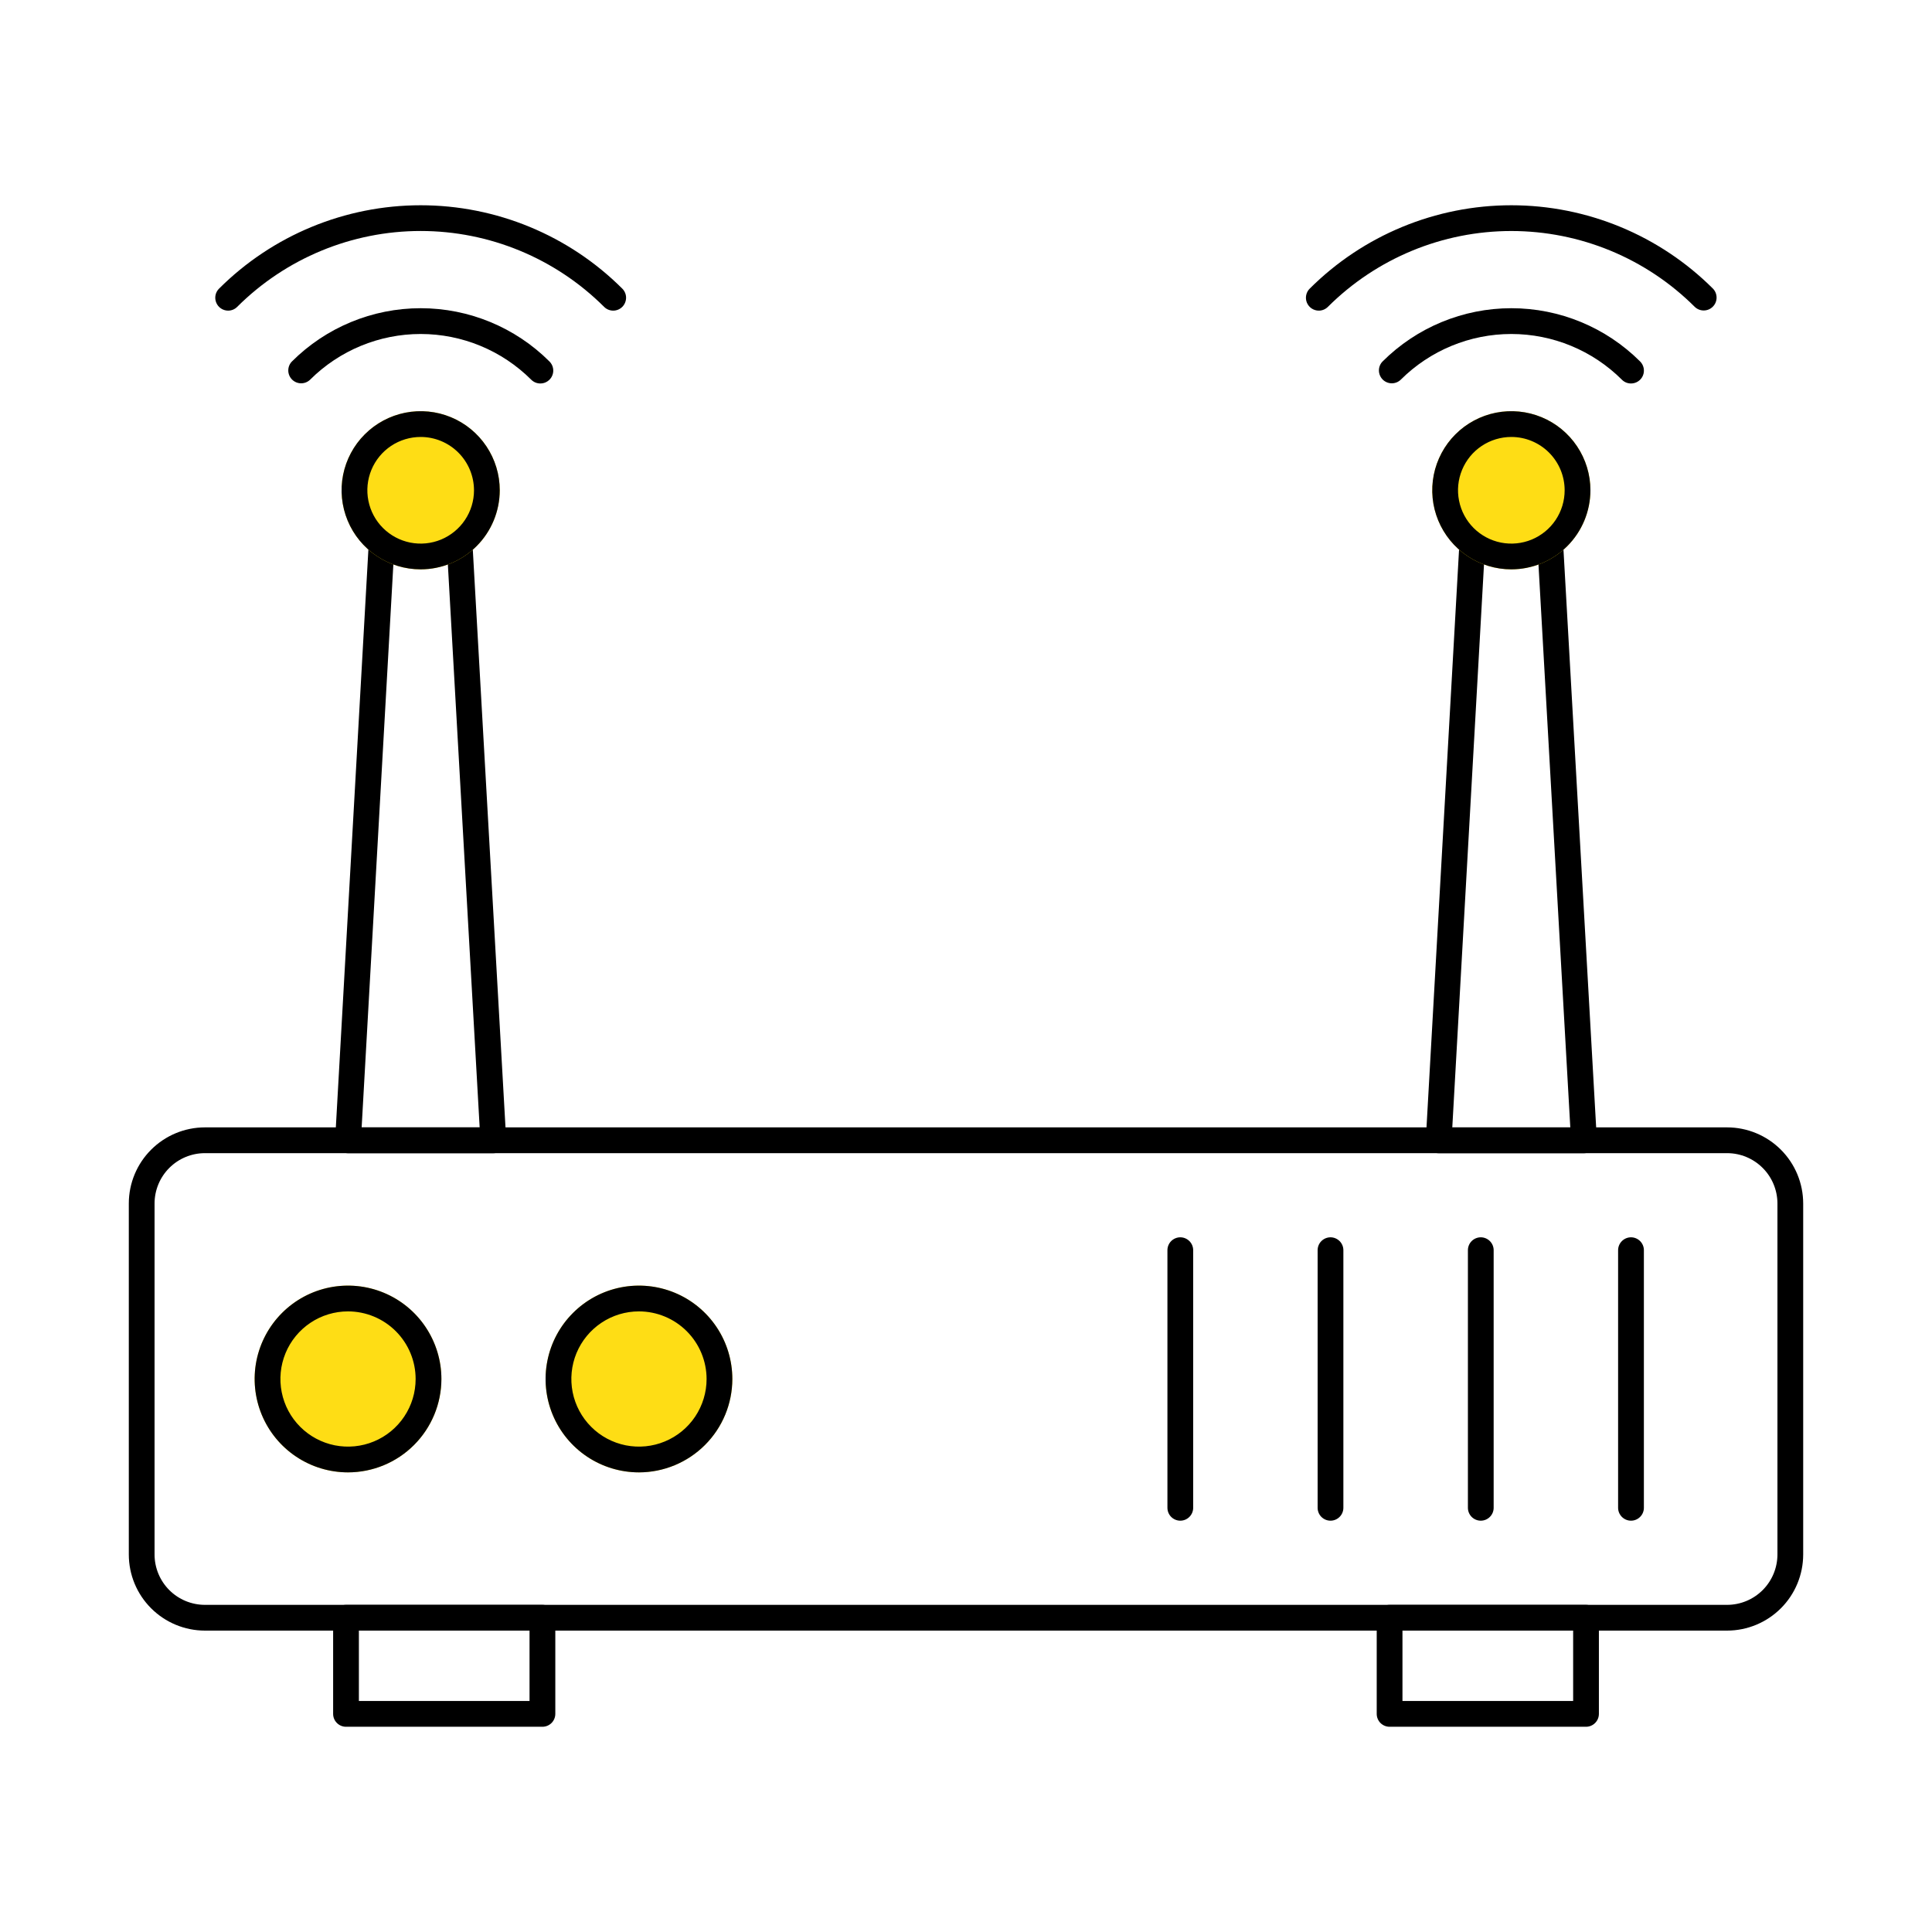 <svg width="70" height="70" viewBox="0 0 70 70" fill="none" xmlns="http://www.w3.org/2000/svg">
<path d="M62.577 59.08H7.423C6.692 59.079 5.992 58.788 5.475 58.271C4.958 57.755 4.667 57.054 4.667 56.323V43.604C4.667 42.873 4.958 42.173 5.475 41.656C5.992 41.139 6.692 40.848 7.423 40.847H62.577C63.307 40.848 64.008 41.139 64.525 41.656C65.042 42.173 65.332 42.873 65.333 43.604V56.323C65.332 57.054 65.042 57.755 64.525 58.271C64.008 58.788 63.307 59.079 62.577 59.08ZM7.423 41.781C6.94 41.781 6.476 41.974 6.134 42.316C5.793 42.657 5.6 43.121 5.6 43.604V56.323C5.6 56.806 5.793 57.27 6.134 57.612C6.476 57.954 6.94 58.146 7.423 58.147H62.577C63.06 58.146 63.523 57.954 63.865 57.612C64.207 57.27 64.399 56.806 64.4 56.323V43.604C64.399 43.121 64.207 42.657 63.865 42.316C63.523 41.974 63.06 41.781 62.577 41.781H7.423Z" fill="black"/>
<path d="M19.653 62.564H12.537C12.413 62.564 12.294 62.515 12.207 62.427C12.119 62.34 12.07 62.221 12.07 62.097V58.613C12.07 58.49 12.119 58.371 12.207 58.283C12.294 58.196 12.413 58.147 12.537 58.147H19.653C19.777 58.147 19.896 58.196 19.983 58.283C20.071 58.371 20.12 58.49 20.12 58.613V62.099C20.119 62.223 20.07 62.341 19.982 62.428C19.895 62.515 19.776 62.564 19.653 62.564ZM13.003 61.63H19.186V59.08H13.003V61.63Z" fill="black"/>
<path d="M57.464 62.564H50.347C50.224 62.564 50.105 62.515 50.017 62.427C49.93 62.34 49.881 62.221 49.881 62.097V58.613C49.881 58.49 49.93 58.371 50.017 58.283C50.105 58.196 50.224 58.147 50.347 58.147H57.464C57.588 58.147 57.707 58.196 57.794 58.283C57.882 58.371 57.931 58.49 57.931 58.613V62.099C57.93 62.223 57.881 62.341 57.793 62.428C57.706 62.515 57.588 62.564 57.464 62.564ZM50.814 61.63H56.998V59.08H50.814V61.63Z" fill="black"/>
<path d="M57.39 41.783H52.127C52.063 41.783 52 41.77 51.942 41.745C51.883 41.72 51.831 41.684 51.787 41.637C51.743 41.591 51.709 41.537 51.688 41.477C51.666 41.417 51.656 41.354 51.66 41.29L52.878 19.669C52.88 19.608 52.895 19.547 52.921 19.491C52.947 19.435 52.984 19.386 53.03 19.344C53.076 19.303 53.13 19.272 53.188 19.252C53.247 19.233 53.308 19.225 53.37 19.23C53.431 19.233 53.491 19.249 53.546 19.276C53.601 19.302 53.651 19.339 53.692 19.385C53.732 19.431 53.764 19.484 53.784 19.542C53.804 19.6 53.813 19.661 53.809 19.722L52.619 40.85H56.895L55.701 19.727C55.694 19.603 55.736 19.481 55.819 19.389C55.901 19.296 56.017 19.241 56.141 19.233C56.265 19.227 56.386 19.269 56.479 19.352C56.571 19.434 56.627 19.55 56.634 19.674L57.857 41.29C57.861 41.354 57.851 41.417 57.83 41.477C57.808 41.537 57.774 41.591 57.73 41.637C57.687 41.684 57.634 41.72 57.575 41.745C57.517 41.77 57.454 41.783 57.391 41.783H57.39Z" fill="black"/>
<path d="M47.782 11.255C47.69 11.255 47.6 11.227 47.523 11.176C47.447 11.125 47.387 11.052 47.351 10.966C47.316 10.881 47.307 10.787 47.325 10.697C47.343 10.606 47.387 10.523 47.453 10.458C49.392 8.523 52.019 7.437 54.758 7.437C57.497 7.437 60.125 8.523 62.064 10.458C62.149 10.546 62.196 10.664 62.195 10.786C62.194 10.909 62.145 11.026 62.058 11.112C61.972 11.199 61.855 11.248 61.732 11.249C61.61 11.25 61.492 11.203 61.404 11.118C59.64 9.358 57.25 8.37 54.758 8.37C52.267 8.37 49.877 9.358 48.112 11.118C48.025 11.205 47.906 11.255 47.782 11.255Z" fill="black"/>
<path d="M59.094 13.894C59.033 13.894 58.972 13.882 58.915 13.859C58.859 13.835 58.807 13.801 58.764 13.757C57.701 12.697 56.26 12.101 54.758 12.101C53.256 12.101 51.816 12.697 50.752 13.757C50.664 13.842 50.546 13.889 50.424 13.888C50.302 13.887 50.185 13.838 50.098 13.752C50.012 13.665 49.962 13.548 49.961 13.426C49.96 13.303 50.007 13.185 50.092 13.098C51.331 11.861 53.009 11.167 54.759 11.167C56.509 11.167 58.187 11.861 59.426 13.098C59.491 13.163 59.535 13.246 59.553 13.336C59.571 13.427 59.562 13.521 59.527 13.606C59.492 13.691 59.432 13.764 59.355 13.815C59.278 13.867 59.188 13.894 59.096 13.894H59.094Z" fill="black"/>
<path d="M54.758 20.629C54.192 20.629 53.638 20.461 53.166 20.146C52.695 19.831 52.328 19.384 52.111 18.86C51.894 18.337 51.838 17.76 51.948 17.205C52.059 16.649 52.332 16.138 52.732 15.738C53.133 15.337 53.644 15.064 54.199 14.953C54.755 14.843 55.331 14.899 55.855 15.116C56.379 15.333 56.826 15.7 57.141 16.172C57.456 16.643 57.624 17.197 57.624 17.764C57.623 18.523 57.321 19.252 56.784 19.789C56.246 20.326 55.518 20.628 54.758 20.629Z" fill="#FEDD15"/>
<path d="M54.758 20.629C54.192 20.629 53.638 20.461 53.166 20.146C52.695 19.831 52.328 19.384 52.111 18.86C51.894 18.337 51.838 17.76 51.948 17.205C52.059 16.649 52.332 16.138 52.732 15.738C53.133 15.337 53.644 15.064 54.199 14.953C54.755 14.843 55.331 14.899 55.855 15.116C56.379 15.333 56.826 15.7 57.141 16.172C57.456 16.643 57.624 17.197 57.624 17.764C57.623 18.523 57.321 19.252 56.784 19.789C56.246 20.326 55.518 20.628 54.758 20.629ZM54.758 15.832C54.376 15.832 54.003 15.945 53.685 16.157C53.367 16.369 53.12 16.671 52.974 17.024C52.827 17.377 52.789 17.766 52.864 18.14C52.938 18.515 53.122 18.86 53.392 19.13C53.663 19.4 54.007 19.584 54.382 19.659C54.756 19.733 55.145 19.695 55.498 19.549C55.851 19.402 56.153 19.155 56.365 18.837C56.577 18.519 56.69 18.146 56.69 17.764C56.69 17.251 56.486 16.76 56.124 16.398C55.762 16.036 55.271 15.832 54.758 15.832Z" fill="black"/>
<path d="M17.873 41.783H12.61C12.546 41.783 12.483 41.77 12.425 41.745C12.367 41.72 12.314 41.683 12.27 41.637C12.227 41.591 12.193 41.536 12.171 41.477C12.149 41.417 12.14 41.353 12.143 41.29L13.361 19.669C13.363 19.607 13.377 19.546 13.403 19.49C13.429 19.434 13.466 19.384 13.512 19.343C13.558 19.302 13.612 19.27 13.671 19.251C13.73 19.232 13.792 19.224 13.853 19.23C13.914 19.233 13.974 19.249 14.03 19.275C14.085 19.302 14.134 19.339 14.175 19.385C14.216 19.431 14.247 19.484 14.267 19.542C14.288 19.6 14.296 19.661 14.293 19.722L13.103 40.849H17.379L16.186 19.726C16.179 19.603 16.221 19.482 16.303 19.39C16.386 19.297 16.501 19.241 16.625 19.234C16.748 19.23 16.867 19.273 16.959 19.355C17.051 19.437 17.108 19.551 17.117 19.674L18.34 41.29C18.344 41.353 18.334 41.417 18.312 41.477C18.291 41.536 18.257 41.591 18.213 41.637C18.169 41.683 18.117 41.72 18.058 41.745C18 41.77 17.937 41.783 17.873 41.783Z" fill="black"/>
<path d="M8.266 11.255C8.174 11.255 8.083 11.227 8.007 11.176C7.93 11.125 7.87 11.052 7.835 10.966C7.8 10.881 7.79 10.787 7.808 10.697C7.826 10.606 7.871 10.523 7.936 10.458C9.875 8.523 12.502 7.437 15.242 7.437C17.981 7.437 20.608 8.523 22.547 10.458C22.635 10.546 22.684 10.664 22.684 10.788C22.683 10.912 22.634 11.031 22.547 11.118C22.459 11.206 22.34 11.255 22.216 11.255C22.093 11.254 21.974 11.205 21.887 11.117C20.122 9.358 17.732 8.369 15.241 8.369C12.749 8.369 10.359 9.358 8.595 11.117C8.552 11.161 8.501 11.195 8.444 11.219C8.388 11.242 8.327 11.255 8.266 11.255Z" fill="black"/>
<path d="M19.577 13.894C19.516 13.894 19.455 13.882 19.399 13.859C19.342 13.835 19.291 13.801 19.247 13.757C18.184 12.697 16.743 12.101 15.242 12.101C13.74 12.101 12.299 12.697 11.236 13.757C11.148 13.842 11.03 13.889 10.907 13.888C10.785 13.887 10.668 13.838 10.582 13.752C10.495 13.665 10.446 13.548 10.445 13.426C10.444 13.303 10.491 13.185 10.576 13.098C11.814 11.861 13.493 11.167 15.242 11.167C16.992 11.167 18.671 11.861 19.909 13.098C19.974 13.163 20.019 13.246 20.037 13.336C20.055 13.427 20.046 13.521 20.01 13.606C19.975 13.691 19.915 13.764 19.838 13.815C19.762 13.867 19.672 13.894 19.579 13.894H19.577Z" fill="black"/>
<path d="M15.242 20.629C14.675 20.629 14.121 20.461 13.65 20.146C13.179 19.831 12.811 19.384 12.595 18.86C12.378 18.337 12.321 17.76 12.431 17.205C12.542 16.649 12.815 16.138 13.216 15.738C13.616 15.337 14.127 15.064 14.683 14.953C15.239 14.843 15.815 14.899 16.338 15.116C16.862 15.333 17.309 15.7 17.624 16.172C17.939 16.643 18.107 17.197 18.107 17.764C18.106 18.523 17.804 19.252 17.267 19.789C16.73 20.326 16.002 20.628 15.242 20.629Z" fill="#FEDD15"/>
<path d="M15.242 20.629C14.675 20.629 14.121 20.461 13.65 20.146C13.179 19.831 12.811 19.384 12.595 18.86C12.378 18.337 12.321 17.76 12.431 17.205C12.542 16.649 12.815 16.138 13.216 15.738C13.616 15.337 14.127 15.064 14.683 14.953C15.239 14.843 15.815 14.899 16.338 15.116C16.862 15.333 17.309 15.7 17.624 16.172C17.939 16.643 18.107 17.197 18.107 17.764C18.106 18.523 17.804 19.252 17.267 19.789C16.73 20.326 16.002 20.628 15.242 20.629ZM15.242 15.832C14.86 15.832 14.486 15.945 14.168 16.157C13.851 16.369 13.603 16.671 13.457 17.024C13.311 17.377 13.272 17.766 13.347 18.14C13.421 18.515 13.605 18.86 13.876 19.13C14.146 19.4 14.49 19.584 14.865 19.659C15.24 19.733 15.628 19.695 15.981 19.549C16.334 19.402 16.636 19.155 16.848 18.837C17.061 18.519 17.174 18.146 17.174 17.764C17.173 17.251 16.969 16.76 16.607 16.398C16.245 16.036 15.754 15.832 15.242 15.832Z" fill="black"/>
<path d="M59.094 55.097C58.97 55.097 58.852 55.048 58.764 54.96C58.677 54.873 58.627 54.754 58.627 54.63V45.297C58.627 45.173 58.677 45.055 58.764 44.967C58.852 44.88 58.97 44.83 59.094 44.83C59.218 44.83 59.337 44.88 59.424 44.967C59.512 45.055 59.561 45.173 59.561 45.297V54.63C59.561 54.754 59.512 54.873 59.424 54.96C59.337 55.048 59.218 55.097 59.094 55.097Z" fill="black"/>
<path d="M53.651 55.097C53.528 55.097 53.409 55.048 53.321 54.96C53.234 54.873 53.185 54.754 53.185 54.63V45.297C53.185 45.173 53.234 45.055 53.321 44.967C53.409 44.88 53.528 44.83 53.651 44.83C53.775 44.83 53.894 44.88 53.981 44.967C54.069 45.055 54.118 45.173 54.118 45.297V54.63C54.118 54.754 54.069 54.873 53.981 54.96C53.894 55.048 53.775 55.097 53.651 55.097Z" fill="black"/>
<path d="M48.206 55.097C48.083 55.097 47.964 55.048 47.876 54.96C47.789 54.873 47.74 54.754 47.74 54.63V45.297C47.74 45.173 47.789 45.055 47.876 44.967C47.964 44.88 48.083 44.83 48.206 44.83C48.33 44.83 48.449 44.88 48.536 44.967C48.624 45.055 48.673 45.173 48.673 45.297V54.63C48.673 54.754 48.624 54.873 48.536 54.96C48.449 55.048 48.33 55.097 48.206 55.097Z" fill="black"/>
<path d="M42.764 55.097C42.641 55.097 42.522 55.048 42.434 54.96C42.347 54.873 42.298 54.754 42.298 54.63V45.297C42.298 45.173 42.347 45.055 42.434 44.967C42.522 44.88 42.641 44.83 42.764 44.83C42.888 44.83 43.007 44.88 43.094 44.967C43.182 45.055 43.231 45.173 43.231 45.297V54.63C43.231 54.754 43.182 54.873 43.094 54.96C43.007 55.048 42.888 55.097 42.764 55.097Z" fill="black"/>
<path d="M12.609 53.347C11.94 53.347 11.286 53.149 10.73 52.777C10.173 52.405 9.74 51.877 9.484 51.259C9.228 50.64 9.161 49.96 9.291 49.304C9.422 48.648 9.744 48.045 10.217 47.572C10.69 47.098 11.293 46.776 11.949 46.645C12.606 46.515 13.286 46.582 13.904 46.838C14.522 47.094 15.051 47.528 15.422 48.084C15.794 48.641 15.993 49.295 15.993 49.964C15.992 50.861 15.635 51.721 15.001 52.355C14.367 52.99 13.507 53.346 12.609 53.347Z" fill="#FEDD15"/>
<path d="M12.609 53.347C11.94 53.347 11.286 53.149 10.73 52.777C10.173 52.405 9.74 51.877 9.484 51.259C9.228 50.64 9.161 49.96 9.291 49.304C9.422 48.648 9.744 48.045 10.217 47.572C10.69 47.098 11.293 46.776 11.949 46.645C12.606 46.515 13.286 46.582 13.904 46.838C14.522 47.094 15.051 47.528 15.422 48.084C15.794 48.641 15.993 49.295 15.993 49.964C15.992 50.861 15.635 51.721 15.001 52.355C14.367 52.99 13.507 53.346 12.609 53.347ZM12.609 47.514C12.125 47.514 11.651 47.657 11.248 47.927C10.845 48.196 10.531 48.579 10.346 49.026C10.161 49.474 10.112 49.967 10.207 50.442C10.301 50.917 10.534 51.354 10.877 51.696C11.22 52.039 11.656 52.272 12.131 52.367C12.607 52.461 13.099 52.413 13.547 52.227C13.995 52.042 14.377 51.728 14.646 51.325C14.916 50.922 15.059 50.448 15.059 49.964C15.059 49.314 14.8 48.692 14.341 48.232C13.882 47.773 13.259 47.515 12.609 47.514Z" fill="black"/>
<path d="M23.151 53.347C22.482 53.347 21.828 53.149 21.271 52.777C20.715 52.405 20.281 51.877 20.025 51.259C19.769 50.64 19.702 49.96 19.833 49.304C19.963 48.648 20.285 48.045 20.759 47.572C21.232 47.098 21.835 46.776 22.491 46.645C23.147 46.515 23.827 46.582 24.446 46.838C25.064 47.094 25.592 47.528 25.964 48.084C26.336 48.641 26.534 49.295 26.534 49.964C26.533 50.861 26.177 51.721 25.542 52.355C24.908 52.989 24.048 53.346 23.151 53.347Z" fill="#FEDD15"/>
<path d="M23.151 53.347C22.482 53.347 21.828 53.149 21.271 52.777C20.715 52.405 20.281 51.877 20.025 51.259C19.769 50.64 19.702 49.96 19.833 49.304C19.963 48.648 20.285 48.045 20.759 47.572C21.232 47.098 21.835 46.776 22.491 46.645C23.147 46.515 23.827 46.582 24.446 46.838C25.064 47.094 25.592 47.528 25.964 48.084C26.336 48.641 26.534 49.295 26.534 49.964C26.533 50.861 26.177 51.721 25.542 52.355C24.908 52.989 24.048 53.346 23.151 53.347ZM23.151 47.514C22.666 47.514 22.193 47.657 21.79 47.927C21.387 48.196 21.073 48.579 20.887 49.026C20.702 49.474 20.654 49.967 20.748 50.442C20.843 50.917 21.076 51.354 21.419 51.696C21.761 52.039 22.198 52.272 22.673 52.367C23.148 52.461 23.641 52.413 24.088 52.227C24.536 52.042 24.919 51.728 25.188 51.325C25.457 50.922 25.601 50.448 25.601 49.964C25.6 49.314 25.342 48.692 24.882 48.232C24.423 47.773 23.8 47.515 23.151 47.514Z" fill="black"/>
</svg>

